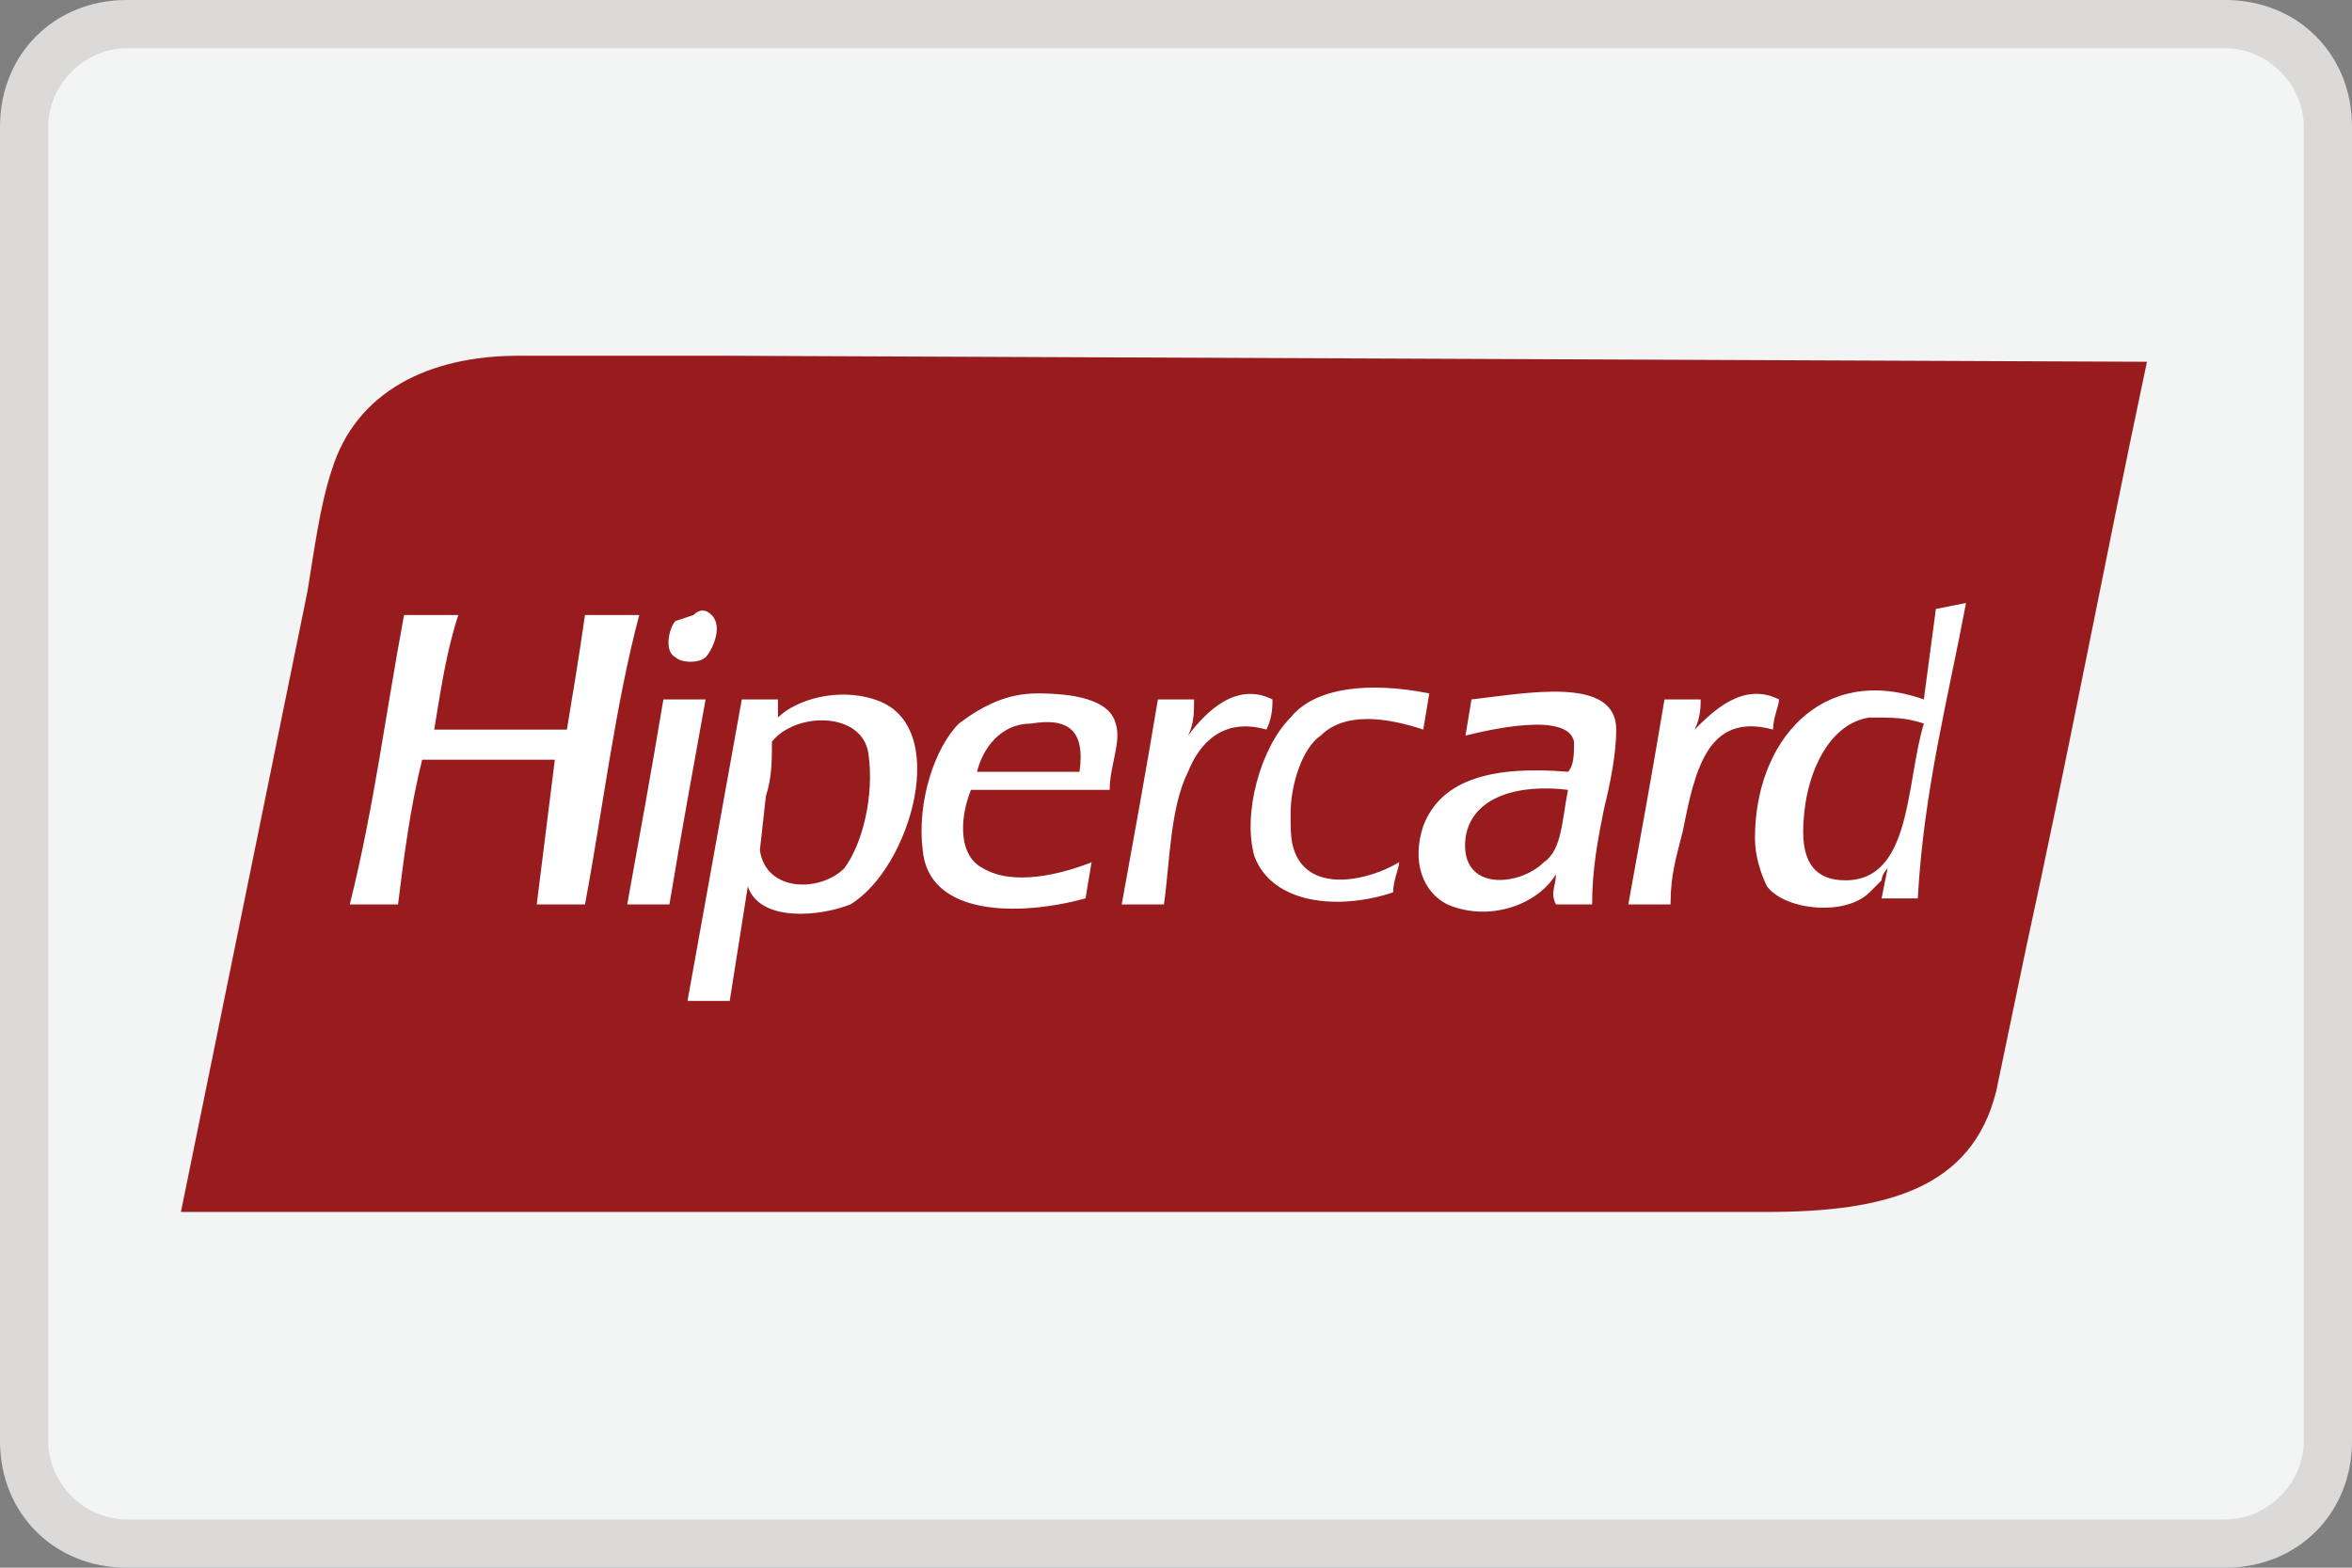<?xml version="1.0" encoding="utf-8"?>
<!-- Generator: Adobe Illustrator 18.0.0, SVG Export Plug-In . SVG Version: 6.00 Build 0)  -->
<!DOCTYPE svg PUBLIC "-//W3C//DTD SVG 1.1//EN" "http://www.w3.org/Graphics/SVG/1.1/DTD/svg11.dtd">
<svg version="1.1" id="Layer_1" xmlns="http://www.w3.org/2000/svg" xmlns:xlink="http://www.w3.org/1999/xlink" x="0px" y="0px"
	 width="39px" height="26px" viewBox="0 0 39 26" enable-background="new 0 0 39 26" xml:space="preserve">
<rect x="0" y="0" width="39" height="26" fill="#808080" stroke="none"/>
<path fill="#F3F4F4" d="M36.9,25.6H2.1c-0.9,0-1.7-0.8-1.7-1.7V2.1c0-0.9,0.8-1.7,1.7-1.7H37c0.9,0,1.7,0.8,1.7,1.7V24
	C38.6,24.9,37.9,25.6,36.9,25.6z"/>
<path fill="#DBDAD9" d="M36.9,26H2.1C0.9,26,0,25.1,0,23.9V2.1C0,0.9,0.9,0,2.1,0h34.8C38.1,0,39,0.9,39,2.1v21.8
	C39,25.1,38.1,26,36.9,26z M2.1,0.8c-0.7,0-1.3,0.6-1.3,1.3v21.8c0,0.7,0.6,1.3,1.3,1.3h34.8c0.7,0,1.3-0.6,1.3-1.3V2.1
	c0-0.7-0.6-1.3-1.3-1.3C36.9,0.8,2.1,0.8,2.1,0.8z"/>
<g>
	<path fill="#981B1E" d="M12,5.9H8.6c-1.5,0-2.7,0.6-3.1,1.9c-0.2,0.6-0.3,1.4-0.4,2L3,20.1h26.3c2,0,3.4-0.4,3.8-2l0.5-2.4
		c0.7-3.2,1.3-6.4,2-9.7L12,5.9z"/>
	<path fill="#FFFFFF" d="M11.7,10.9c0.1-0.1,0.3-0.5,0.1-0.7c-0.1-0.1-0.2-0.1-0.3,0l-0.3,0.1c-0.1,0.1-0.2,0.5,0,0.6
		C11.3,11,11.6,11,11.7,10.9z M9.7,10.2c-0.1,0.7-0.2,1.3-0.3,1.9H7.2c0.1-0.6,0.2-1.3,0.4-1.9H6.7c-0.3,1.6-0.5,3.2-0.9,4.8h0.8
		c0.1-0.8,0.2-1.6,0.4-2.4h2.2L8.9,15h0.8c0.3-1.6,0.5-3.3,0.9-4.8H9.7z M21.1,11.6c-0.6-0.3-1.1,0.2-1.4,0.6
		c0.1-0.2,0.1-0.4,0.1-0.6h-0.6c-0.2,1.2-0.4,2.3-0.6,3.4h0.7c0.1-0.7,0.1-1.6,0.4-2.2c0.2-0.5,0.6-0.9,1.3-0.7
		C21.1,11.9,21.1,11.7,21.1,11.6z M21.5,14.2c-0.1-0.2-0.1-0.4-0.1-0.7c0-0.5,0.2-1.1,0.5-1.3c0.4-0.4,1.1-0.3,1.7-0.1l0.1-0.6
		c-1-0.2-1.9-0.1-2.3,0.4c-0.5,0.5-0.8,1.6-0.6,2.3c0.3,0.8,1.4,0.9,2.3,0.6c0-0.2,0.1-0.4,0.1-0.5C22.7,14.6,21.8,14.8,21.5,14.2z
		 M29.5,11.6c-0.6-0.3-1.1,0.2-1.4,0.5c0.1-0.2,0.1-0.4,0.1-0.5h-0.6c-0.2,1.2-0.4,2.3-0.6,3.4h0.7c0-0.5,0.1-0.8,0.2-1.2
		c0.2-1,0.4-2,1.5-1.7C29.4,11.9,29.5,11.7,29.5,11.6z M11,11.6c-0.2,1.2-0.4,2.3-0.6,3.4h0.7c0.2-1.2,0.4-2.3,0.6-3.4H11z
		 M17.2,11.5c-0.5,0-0.9,0.2-1.3,0.5c-0.4,0.4-0.7,1.3-0.6,2.1c0.1,1.1,1.6,1.1,2.7,0.8l0.1-0.6c-0.5,0.2-1.3,0.4-1.8,0.1
		c-0.4-0.2-0.4-0.8-0.2-1.3h2.3c0-0.4,0.2-0.8,0.1-1.1C18.4,11.6,17.8,11.5,17.2,11.5z M17.9,12.8h-1.7c0.1-0.4,0.4-0.8,0.9-0.8
		C17.7,11.9,18,12.1,17.9,12.8z M14.5,11.6c-0.6-0.2-1.3,0-1.6,0.3v-0.3h-0.6l-0.9,5h0.7l0.3-1.9c0.2,0.6,1.2,0.5,1.7,0.3
		C15.1,14.4,15.8,12,14.5,11.6z M14,14.4c-0.4,0.4-1.3,0.4-1.4-0.3l0.1-0.9c0.1-0.3,0.1-0.6,0.1-0.9c0.4-0.5,1.5-0.5,1.6,0.2
		S14.3,14,14,14.4z M32.1,10.1l-0.2,1.5c-1.7-0.6-2.8,0.7-2.8,2.3c0,0.3,0.1,0.6,0.2,0.8c0.3,0.4,1.3,0.5,1.7,0.1l0.2-0.2
		c0-0.1,0.1-0.2,0.1-0.2l-0.1,0.5h0.6c0.1-1.8,0.5-3.3,0.8-4.9L32.1,10.1L32.1,10.1z M30.6,14.6c-0.5,0-0.7-0.3-0.7-0.8
		c0-0.9,0.4-1.8,1.1-1.9c0.4,0,0.6,0,0.9,0.1C31.6,13,31.7,14.6,30.6,14.6z M24.4,11.6l-0.1,0.6c0.4-0.1,1.7-0.4,1.8,0.1
		c0,0.2,0,0.4-0.1,0.5c-1.2-0.1-2.1,0.1-2.4,0.9c-0.2,0.6,0,1.1,0.4,1.3c0.7,0.3,1.5,0,1.8-0.5c0,0.2-0.1,0.3,0,0.5h0.6
		c0-0.6,0.1-1.1,0.2-1.6c0.1-0.4,0.2-0.9,0.2-1.3C26.8,11.2,25.3,11.5,24.4,11.6z M25.6,14.3c-0.4,0.4-1.4,0.5-1.3-0.4
		c0.1-0.7,0.9-0.9,1.7-0.8C25.9,13.6,25.9,14.1,25.6,14.3z"/>
</g>
</svg>
